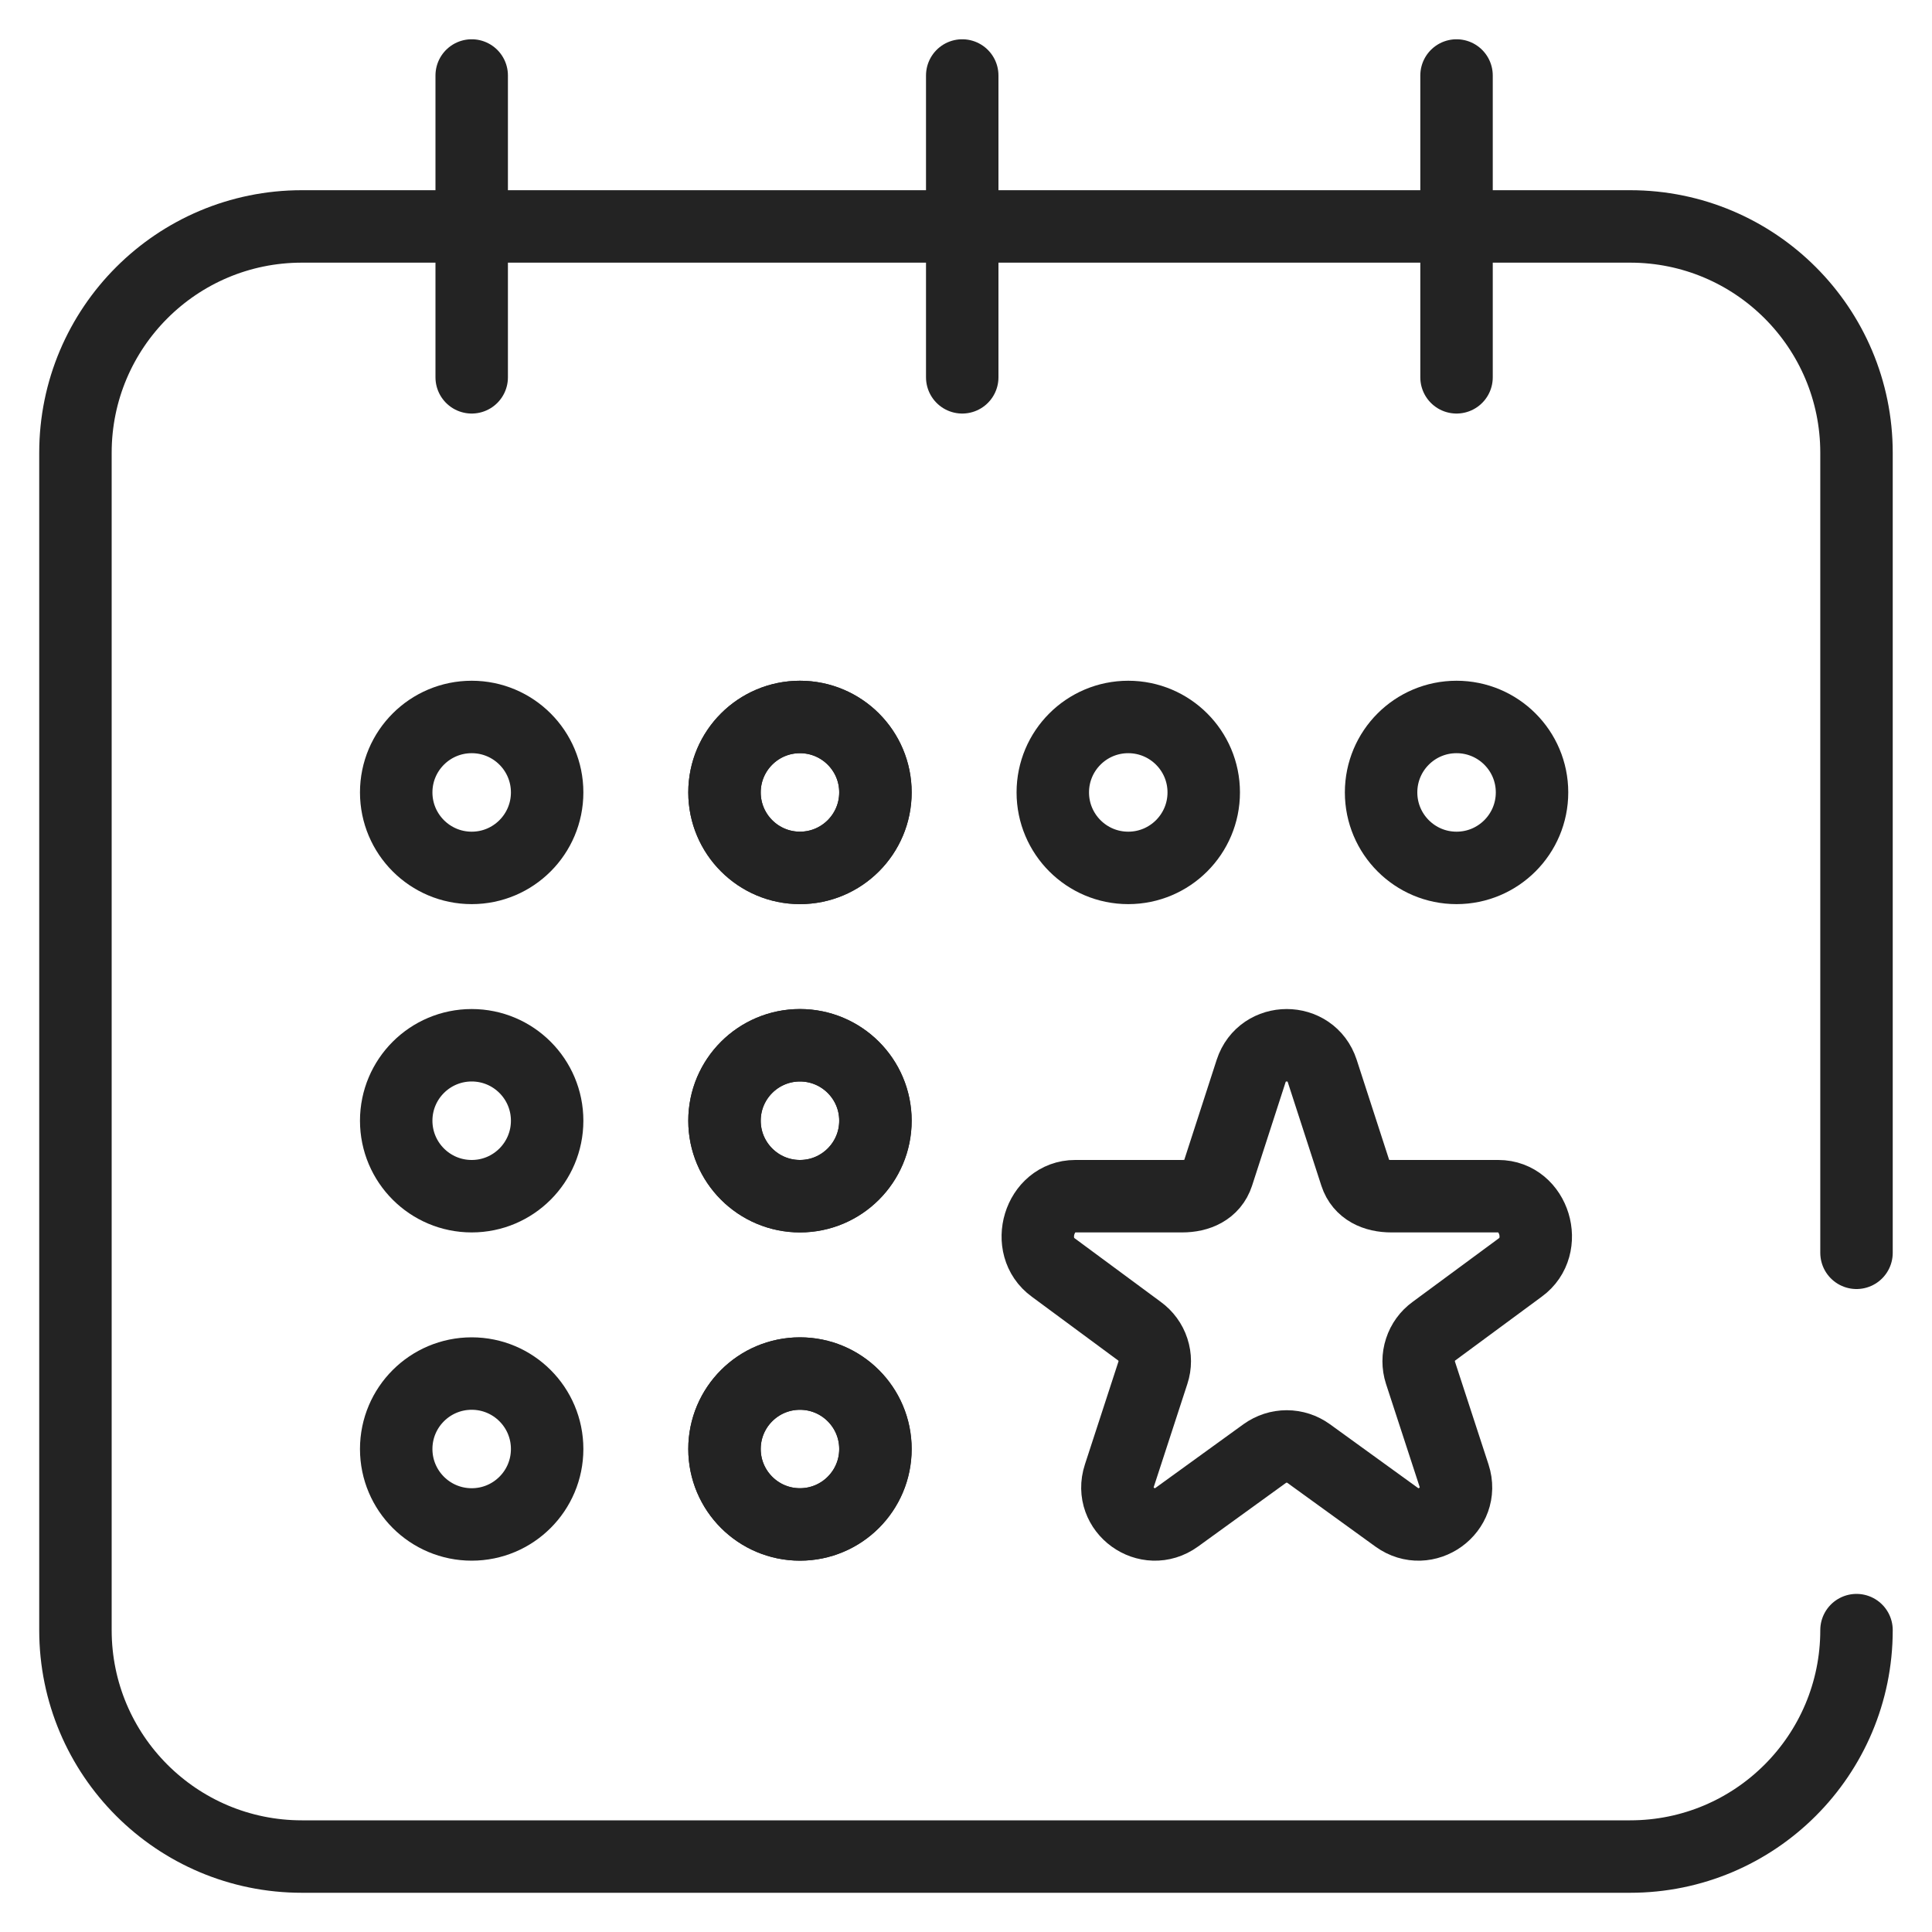 <svg width="40" height="40" viewBox="0 0 40 40" fill="none" xmlns="http://www.w3.org/2000/svg">
<g clip-path="url(#clip0_1112_5748)">
<path d="M38.437 33.75C38.437 36.339 36.339 38.438 33.75 38.438H6.25C3.661 38.438 1.562 36.339 1.562 33.75V9.375C1.562 6.786 3.661 4.688 6.25 4.688H33.75C36.339 4.688 38.437 6.786 38.437 9.375V25.938" stroke="#232323" stroke-width="1.5" stroke-miterlimit="10" stroke-linecap="round" stroke-linejoin="round"/>
<path d="M9.766 14.844C8.903 14.844 8.203 15.543 8.203 16.406C8.203 17.269 8.903 17.969 9.766 17.969C10.629 17.969 11.328 17.269 11.328 16.406C11.328 15.543 10.629 14.844 9.766 14.844Z" stroke="#232323" stroke-width="1.5"/>
<path d="M16.562 14.844C15.7 14.844 15 15.543 15 16.406C15 17.269 15.7 17.969 16.562 17.969C17.425 17.969 18.125 17.269 18.125 16.406C18.125 15.543 17.425 14.844 16.562 14.844Z" stroke="#232323" stroke-width="1.5"/>
<path d="M23.359 14.844C22.496 14.844 21.797 15.543 21.797 16.406C21.797 17.269 22.496 17.969 23.359 17.969C24.222 17.969 24.922 17.269 24.922 16.406C24.922 15.543 24.222 14.844 23.359 14.844Z" stroke="#232323" stroke-width="1.5"/>
<path d="M30.156 14.844C29.293 14.844 28.594 15.543 28.594 16.406C28.594 17.269 29.293 17.969 30.156 17.969C31.019 17.969 31.719 17.269 31.719 16.406C31.719 15.543 31.019 14.844 30.156 14.844Z" stroke="#232323" stroke-width="1.5"/>
<path d="M11.328 23.203C11.328 22.34 10.629 21.641 9.766 21.641C8.903 21.641 8.203 22.34 8.203 23.203C8.203 24.066 8.903 24.766 9.766 24.766C10.629 24.766 11.328 24.066 11.328 23.203Z" stroke="#232323" stroke-width="1.5"/>
<path d="M11.328 30C11.328 29.137 10.629 28.438 9.766 28.438C8.903 28.438 8.203 29.137 8.203 30C8.203 30.863 8.903 31.562 9.766 31.562C10.629 31.562 11.328 30.863 11.328 30Z" stroke="#232323" stroke-width="1.5"/>
<path d="M18.125 23.203C18.125 22.34 17.425 21.641 16.562 21.641C15.7 21.641 15 22.34 15 23.203C15 24.066 15.7 24.766 16.562 24.766C17.425 24.766 18.125 24.066 18.125 23.203Z" stroke="#232323" stroke-width="1.5"/>
<path d="M18.125 30C18.125 29.137 17.425 28.438 16.562 28.438C15.7 28.438 15 29.137 15 30C15 30.863 15.7 31.562 16.562 31.562C17.425 31.562 18.125 30.863 18.125 30Z" stroke="#232323" stroke-width="1.5"/>
<path d="M16.562 14.844C15.7 14.844 15 15.543 15 16.406C15 17.269 15.7 17.969 16.562 17.969C17.425 17.969 18.125 17.269 18.125 16.406C18.125 15.543 17.425 14.844 16.562 14.844Z" stroke="#232323" stroke-width="1.5"/>
<path d="M18.125 23.203C18.125 22.34 17.425 21.641 16.562 21.641C15.7 21.641 15 22.34 15 23.203C15 24.066 15.7 24.766 16.562 24.766C17.425 24.766 18.125 24.066 18.125 23.203Z" stroke="#232323" stroke-width="1.5"/>
<path d="M18.125 30C18.125 29.137 17.425 28.438 16.562 28.438C15.7 28.438 15 29.137 15 30C15 30.863 15.7 31.562 16.562 31.562C17.425 31.562 18.125 30.863 18.125 30Z" stroke="#232323" stroke-width="1.5"/>
<path d="M9.766 1.563V7.812" stroke="#232323" stroke-width="1.5" stroke-miterlimit="10" stroke-linecap="round" stroke-linejoin="round"/>
<path d="M30.156 7.812V1.563" stroke="#232323" stroke-width="1.5" stroke-miterlimit="10" stroke-linecap="round" stroke-linejoin="round"/>
<path d="M19.922 1.563V7.812" stroke="#232323" stroke-width="1.5" stroke-miterlimit="10" stroke-linecap="round" stroke-linejoin="round"/>
<path d="M31.022 24.766H28.806C28.471 24.766 28.174 24.635 28.071 24.318L27.375 22.172C27.259 21.818 26.95 21.641 26.64 21.641C26.33 21.641 26.02 21.818 25.904 22.172L25.209 24.318C25.105 24.635 24.809 24.766 24.474 24.766H22.261C21.512 24.766 21.201 25.804 21.806 26.242L23.589 27.559C23.721 27.655 23.82 27.789 23.87 27.944C23.921 28.099 23.921 28.265 23.87 28.42L23.175 30.552C22.943 31.261 23.758 31.85 24.364 31.412L26.185 30.094C26.318 29.999 26.477 29.947 26.64 29.947C26.803 29.947 26.962 29.999 27.094 30.094L28.915 31.412C29.521 31.85 30.336 31.261 30.105 30.552L29.409 28.42C29.359 28.265 29.359 28.099 29.41 27.944C29.46 27.789 29.558 27.654 29.69 27.559L31.476 26.242C32.082 25.804 31.771 24.766 31.022 24.766Z" stroke="#232323" stroke-width="1.5"/>
</g>
<defs>
<clipPath id="clip0_1112_5748">
<rect width="40" height="40" fill="white"/>
</clipPath>
</defs>
</svg>
